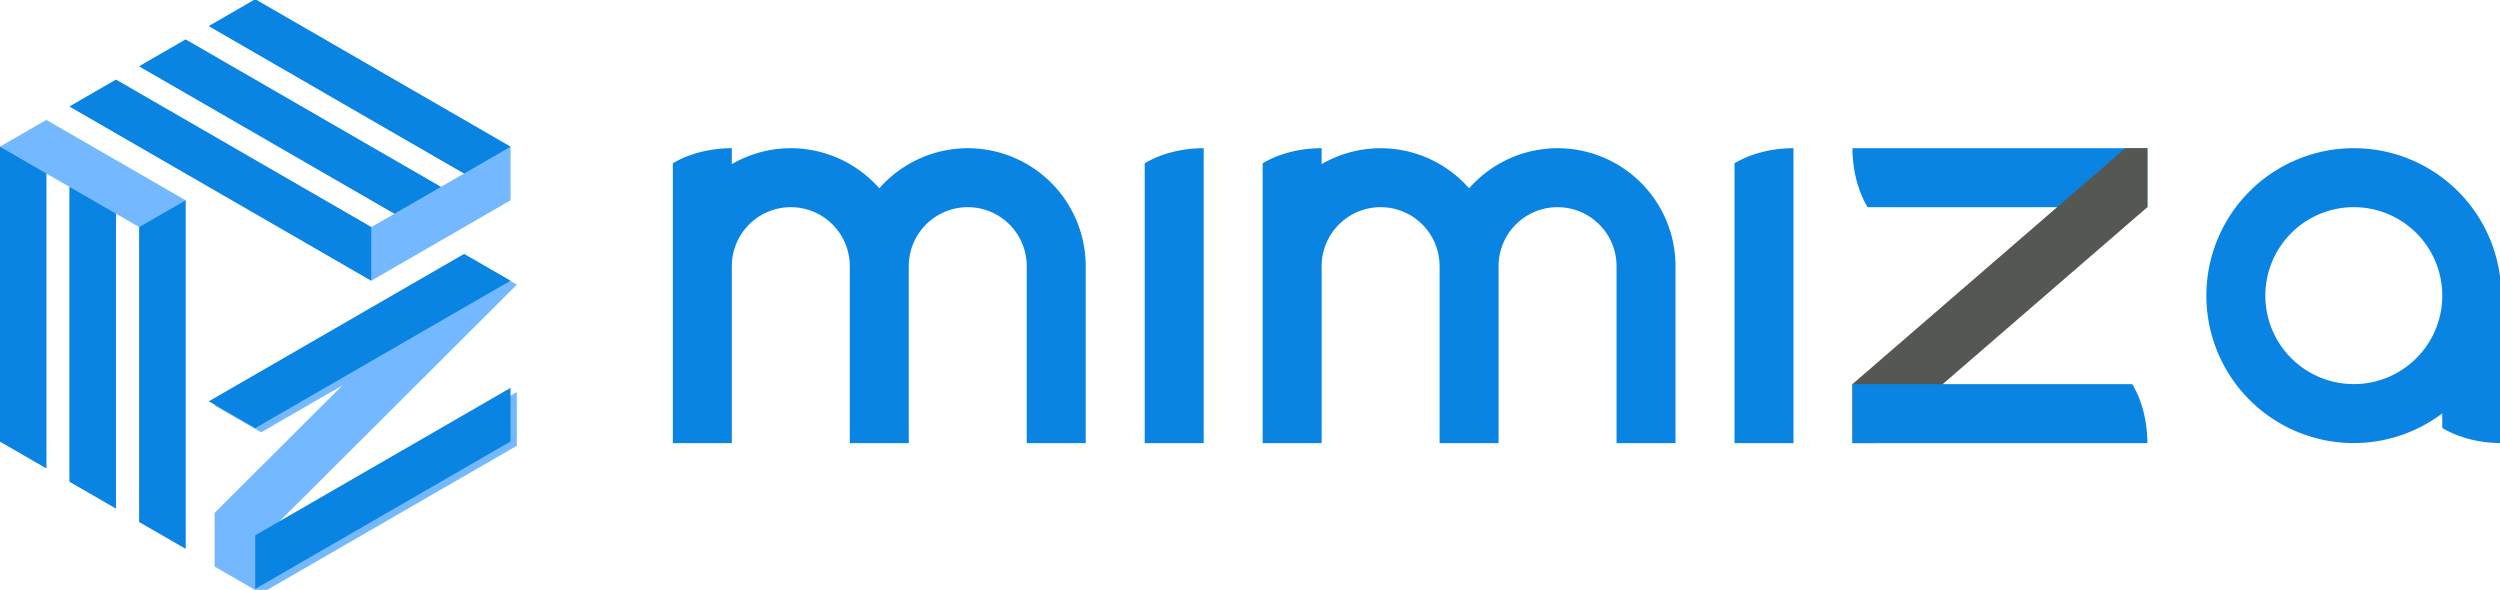 <?xml version="1.0" encoding="UTF-8" standalone="no"?>
<!-- Created with Inkscape (http://www.inkscape.org/) -->

<svg
   xmlns:dc="http://purl.org/dc/elements/1.1/"
   xmlns:cc="http://creativecommons.org/ns#"
   xmlns:rdf="http://www.w3.org/1999/02/22-rdf-syntax-ns#"
   xmlns:svg="http://www.w3.org/2000/svg"
   xmlns="http://www.w3.org/2000/svg"
   xmlns:sodipodi="http://sodipodi.sourceforge.net/DTD/sodipodi-0.dtd"
   xmlns:inkscape="http://www.inkscape.org/namespaces/inkscape"
   width="66.146mm"
   height="15.605mm"
   viewBox="0 0 66.146 15.605"
   version="1.1"
   id="svg1101"
   inkscape:version="0.92.2 2405546, 2018-03-11"
   sodipodi:docname="brand.svg">
  <defs
     id="defs1095" />
  <sodipodi:namedview
     id="base"
     pagecolor="#ffffff"
     bordercolor="#666666"
     borderopacity="1.0"
     inkscape:pageopacity="0.0"
     inkscape:pageshadow="2"
     inkscape:zoom="0.35"
     inkscape:cx="-250.71429"
     inkscape:cy="-30.509807"
     inkscape:document-units="mm"
     inkscape:current-layer="layer1"
     showgrid="false"
     fit-margin-top="0"
     fit-margin-left="0"
     fit-margin-right="0"
     fit-margin-bottom="0"
     inkscape:window-width="1366"
     inkscape:window-height="706"
     inkscape:window-x="0"
     inkscape:window-y="34"
     inkscape:window-maximized="1" />
  <g
     inkscape:label="Layer 1"
     inkscape:groupmode="layer"
     id="layer1"
     transform="translate(-39.499,-125.156)">
    <g
       transform="matrix(0.536,0,0,0.536,33.356,73.194)"
       id="g2355-7">
      <g
         transform="translate(0,-51.262)"
         id="g1211-4">
        <g
           id="g1111-1"
           style="fill:#74b9ff;fill-opacity:1"
           transform="translate(-160.395,-50.271)">
          <path
             d="m 177.58,223.578 -2.291,-1.323 v -14.552 l 2.291,1.323 z m 3.437,1.984 v -17.198 l -2.291,1.323 v 14.552 l 2.291,1.323 m -9.165,-19.844 2.291,-1.323 6.874,3.969 -2.291,1.323 z m 0,14.552 v -14.552 l 2.291,1.323 v 14.552 z"
             style="fill:#74b9ff;fill-opacity:1;fill-rule:evenodd;stroke:none;stroke-width:0.265px;stroke-linecap:butt;stroke-linejoin:miter;stroke-opacity:1"
             id="path893-8"
             inkscape:connector-curvature="0" />
          <path
             d="m 178.726,201.75 2.291,-1.323 12.602,7.276 -2.291,1.323 z m -3.437,1.984 14.894,8.599 1e-5,-2.646 -12.602,-7.276 -2.291,1.323 m 21.768,1.984 -1e-5,2.646 -6.874,3.969 1e-5,-2.646 z m -12.602,-7.276 12.602,7.276 -2.291,1.323 -12.602,-7.276 z"
             style="fill:#74b9ff;fill-opacity:1;fill-rule:evenodd;stroke:none;stroke-width:0.265px;stroke-linecap:butt;stroke-linejoin:miter;stroke-opacity:1"
             id="path893-5-5"
             inkscape:connector-curvature="0" />
          <path
             id="path953-9"
             transform="matrix(0.265,0,0,0.265,0,87)"
             d="m 736.121,468.701 -47.631,27.5 8.66,5 15.154,-8.75 -23.814,23.75 v 10 l 8.66,5 47.631,-27.5 v -10 l -47.631,27.5 47.631,-47.5 z"
             style="fill:#74b9ff;fill-opacity:1;fill-rule:evenodd;stroke:none;stroke-width:1px;stroke-linecap:butt;stroke-linejoin:miter;stroke-opacity:1"
             inkscape:connector-curvature="0" />
        </g>
        <g
           id="g1195-7">
          <path
             inkscape:connector-curvature="0"
             id="path1067-5"
             d="m 24.059,174.63 v 2.646 l 12.602,-7.276 v -2.646 z"
             style="opacity:1;fill:#0984e3;fill-opacity:1;fill-rule:evenodd;stroke:none;stroke-width:0.265px;stroke-linecap:butt;stroke-linejoin:miter;stroke-opacity:1" />
          <path
             inkscape:connector-curvature="0"
             id="path1069-38"
             d="m 21.768,168.016 2.291,1.323 12.602,-7.276 -2.291,-1.323 z"
             style="opacity:1;fill:#0984e3;fill-opacity:1;fill-rule:evenodd;stroke:none;stroke-width:0.265px;stroke-linecap:butt;stroke-linejoin:miter;stroke-opacity:1" />
          <path
             inkscape:connector-curvature="0"
             id="path1071-8"
             d="m 11.457,155.448 2.291,1.323 v 14.552 l -2.291,-1.323 z"
             style="opacity:1;fill:#0984e3;fill-opacity:1;fill-rule:evenodd;stroke:none;stroke-width:0.265px;stroke-linecap:butt;stroke-linejoin:miter;stroke-opacity:1" />
          <path
             inkscape:connector-curvature="0"
             id="path1073-3"
             d="m 14.894,157.432 2.291,1.323 v 14.552 l -2.291,-1.323 v -14.552"
             style="opacity:1;fill:#0984e3;fill-opacity:1;fill-rule:evenodd;stroke:none;stroke-width:0.265px;stroke-linecap:butt;stroke-linejoin:miter;stroke-opacity:1" />
          <path
             inkscape:connector-curvature="0"
             id="path1075-1"
             d="m 20.622,158.094 -2.291,1.323 v 14.552 l 2.291,1.323 v -17.198"
             style="opacity:1;fill:#0984e3;fill-opacity:1;fill-rule:evenodd;stroke:none;stroke-width:0.265px;stroke-linecap:butt;stroke-linejoin:miter;stroke-opacity:1" />
          <path
             inkscape:connector-curvature="0"
             id="path1071-0-8"
             d="m 36.662,155.448 -2.291,1.323 -12.602,-7.276 2.291,-1.323 z"
             style="opacity:1;fill:#0984e3;fill-opacity:1;fill-rule:evenodd;stroke:none;stroke-width:0.265px;stroke-linecap:butt;stroke-linejoin:miter;stroke-opacity:1" />
          <path
             inkscape:connector-curvature="0"
             id="path1073-2-96"
             d="m 33.225,157.432 -2.291,1.323 -12.602,-7.276 2.291,-1.323 12.602,7.276"
             style="opacity:1;fill:#0984e3;fill-opacity:1;fill-rule:evenodd;stroke:none;stroke-width:0.265px;stroke-linecap:butt;stroke-linejoin:miter;stroke-opacity:1" />
          <path
             inkscape:connector-curvature="0"
             id="path1075-3-43"
             d="m 29.788,162.062 v -2.646 l -12.602,-7.276 -2.291,1.323 14.894,8.599"
             style="opacity:1;fill:#0984e3;fill-opacity:1;fill-rule:evenodd;stroke:none;stroke-width:0.265px;stroke-linecap:butt;stroke-linejoin:miter;stroke-opacity:1" />
        </g>
      </g>
      <g
         transform="matrix(1.048,0,0,1.048,-153.306,-90.538)"
         id="g1657-3">
        <path
           style="opacity:1;fill:#0984e3;fill-opacity:1;stroke:none;stroke-width:0;stroke-linecap:butt;stroke-linejoin:round;stroke-miterlimit:4;stroke-dasharray:none;stroke-dashoffset:0;stroke-opacity:1;paint-order:stroke fill markers"
           d="m 191.691,185.875 a 4.167,2.778 0 0 0 -2.778,0.712 v 4.845 8.334 h 2.778 v -8.334 a 2.778,2.778 0 0 1 2.778,-2.778 2.778,2.778 0 0 1 2.778,2.778 v 8.334 h 2.778 v -8.334 a 2.778,2.778 0 0 1 2.778,-2.778 2.778,2.778 0 0 1 2.778,2.778 v 8.334 h 2.778 v -8.334 a 5.556,5.556 0 0 0 -5.556,-5.556 5.556,5.556 0 0 0 -4.166,1.89 5.556,5.556 0 0 0 -4.169,-1.89 5.556,5.556 0 0 0 -2.778,0.75 z"
           id="path1061-3-7-3"
           inkscape:connector-curvature="0" />
        <path
           style="opacity:1;fill:#0984e3;fill-opacity:1;stroke:none;stroke-width:0;stroke-linecap:butt;stroke-linejoin:round;stroke-miterlimit:4;stroke-dasharray:none;stroke-dashoffset:0;stroke-opacity:1;paint-order:stroke fill markers"
           d="m 219.472,185.875 a 4.167,2.778 0 0 0 -2.778,0.712 v 4.845 8.334 h 2.778 v -8.334 a 2.778,2.778 0 0 1 2.778,-2.778 2.778,2.778 0 0 1 2.778,2.778 v 8.334 h 2.778 v -8.334 a 2.778,2.778 0 0 1 2.778,-2.778 2.778,2.778 0 0 1 2.778,2.778 v 8.334 h 2.778 v -8.334 a 5.556,5.556 0 0 0 -5.556,-5.556 5.556,5.556 0 0 0 -4.166,1.89 5.556,5.556 0 0 0 -4.169,-1.89 5.556,5.556 0 0 0 -2.778,0.75 z"
           id="path1061-3-0-8-8"
           inkscape:connector-curvature="0" />
        <path
           style="opacity:1;fill:#0984e3;fill-opacity:1;stroke:none;stroke-width:0;stroke-linecap:butt;stroke-linejoin:round;stroke-miterlimit:4;stroke-dasharray:none;stroke-dashoffset:0;stroke-opacity:1;paint-order:stroke fill markers"
           d="m 268.089,185.875 a 6.945,6.945 0 0 0 -6.945,6.945 6.945,6.945 0 0 0 6.945,6.945 6.945,6.945 0 0 0 4.167,-1.4 v 0.688 a 4.167,2.778 0 0 0 2.778,0.712 v -6.945 a 6.945,6.945 0 0 0 -6.945,-6.945 z m 0,2.778 a 4.167,4.167 0 0 1 4.167,4.167 4.167,4.167 0 0 1 -4.167,4.167 4.167,4.167 0 0 1 -4.167,-4.167 4.167,4.167 0 0 1 4.167,-4.167 z"
           id="path1199-4-60"
           inkscape:connector-curvature="0" />
        <path
           style="opacity:1;fill:#0984e3;fill-opacity:1;stroke:none;stroke-width:0;stroke-linecap:butt;stroke-linejoin:round;stroke-miterlimit:4;stroke-dasharray:none;stroke-dashoffset:0;stroke-opacity:1;paint-order:stroke fill markers"
           d="m 213.916,185.875 a 4.167,2.778 0 0 0 -2.778,0.712 v 13.179 h 2.778 z"
           id="rect1072-5-23-2-5-4"
           inkscape:connector-curvature="0" />
        <path
           style="opacity:1;fill:#0984e3;fill-opacity:1;stroke:none;stroke-width:0;stroke-linecap:butt;stroke-linejoin:round;stroke-miterlimit:4;stroke-dasharray:none;stroke-dashoffset:0;stroke-opacity:1;paint-order:stroke fill markers"
           d="m 241.697,185.875 a 4.167,2.778 0 0 0 -2.778,0.712 v 13.179 h 2.778 z"
           id="rect1072-5-23-2-7-0-8"
           inkscape:connector-curvature="0" />
        <path
           style="opacity:1;fill:#0984e3;fill-opacity:1;stroke:none;stroke-width:0;stroke-linecap:butt;stroke-linejoin:round;stroke-miterlimit:4;stroke-dasharray:none;stroke-dashoffset:0;stroke-opacity:1;paint-order:stroke fill markers"
           d="m 244.475,185.875 a 2.778,4.167 0 0 0 0.712,2.778 h 13.179 v -2.778 z"
           id="rect1072-5-23-2-7-3-3-8"
           inkscape:connector-curvature="0" />
        <path
           style="opacity:1;fill:#555753;fill-opacity:1;stroke:none;stroke-width:0;stroke-linecap:butt;stroke-linejoin:round;stroke-miterlimit:4;stroke-dasharray:none;stroke-dashoffset:0;stroke-opacity:1;paint-order:stroke fill markers"
           d="M 257.327,185.875 244.475,196.987 v 2.778 l 1.038,10e-5 12.853,-11.113 v -2.778 z"
           id="rect1072-5-27-6-2-6-8"
           inkscape:connector-curvature="0"
           sodipodi:nodetypes="ccccccc" />
        <path
           style="opacity:1;fill:#0984e3;fill-opacity:1;stroke:none;stroke-width:0;stroke-linecap:butt;stroke-linejoin:round;stroke-miterlimit:4;stroke-dasharray:none;stroke-dashoffset:0;stroke-opacity:1;paint-order:stroke fill markers"
           d="m 258.366,199.766 a 2.778,4.167 0 0 0 -0.712,-2.778 H 244.475 v 2.778 z"
           id="rect1072-5-23-2-7-6-1-9"
           inkscape:connector-curvature="0" />
      </g>
    </g>
  </g>
</svg>
